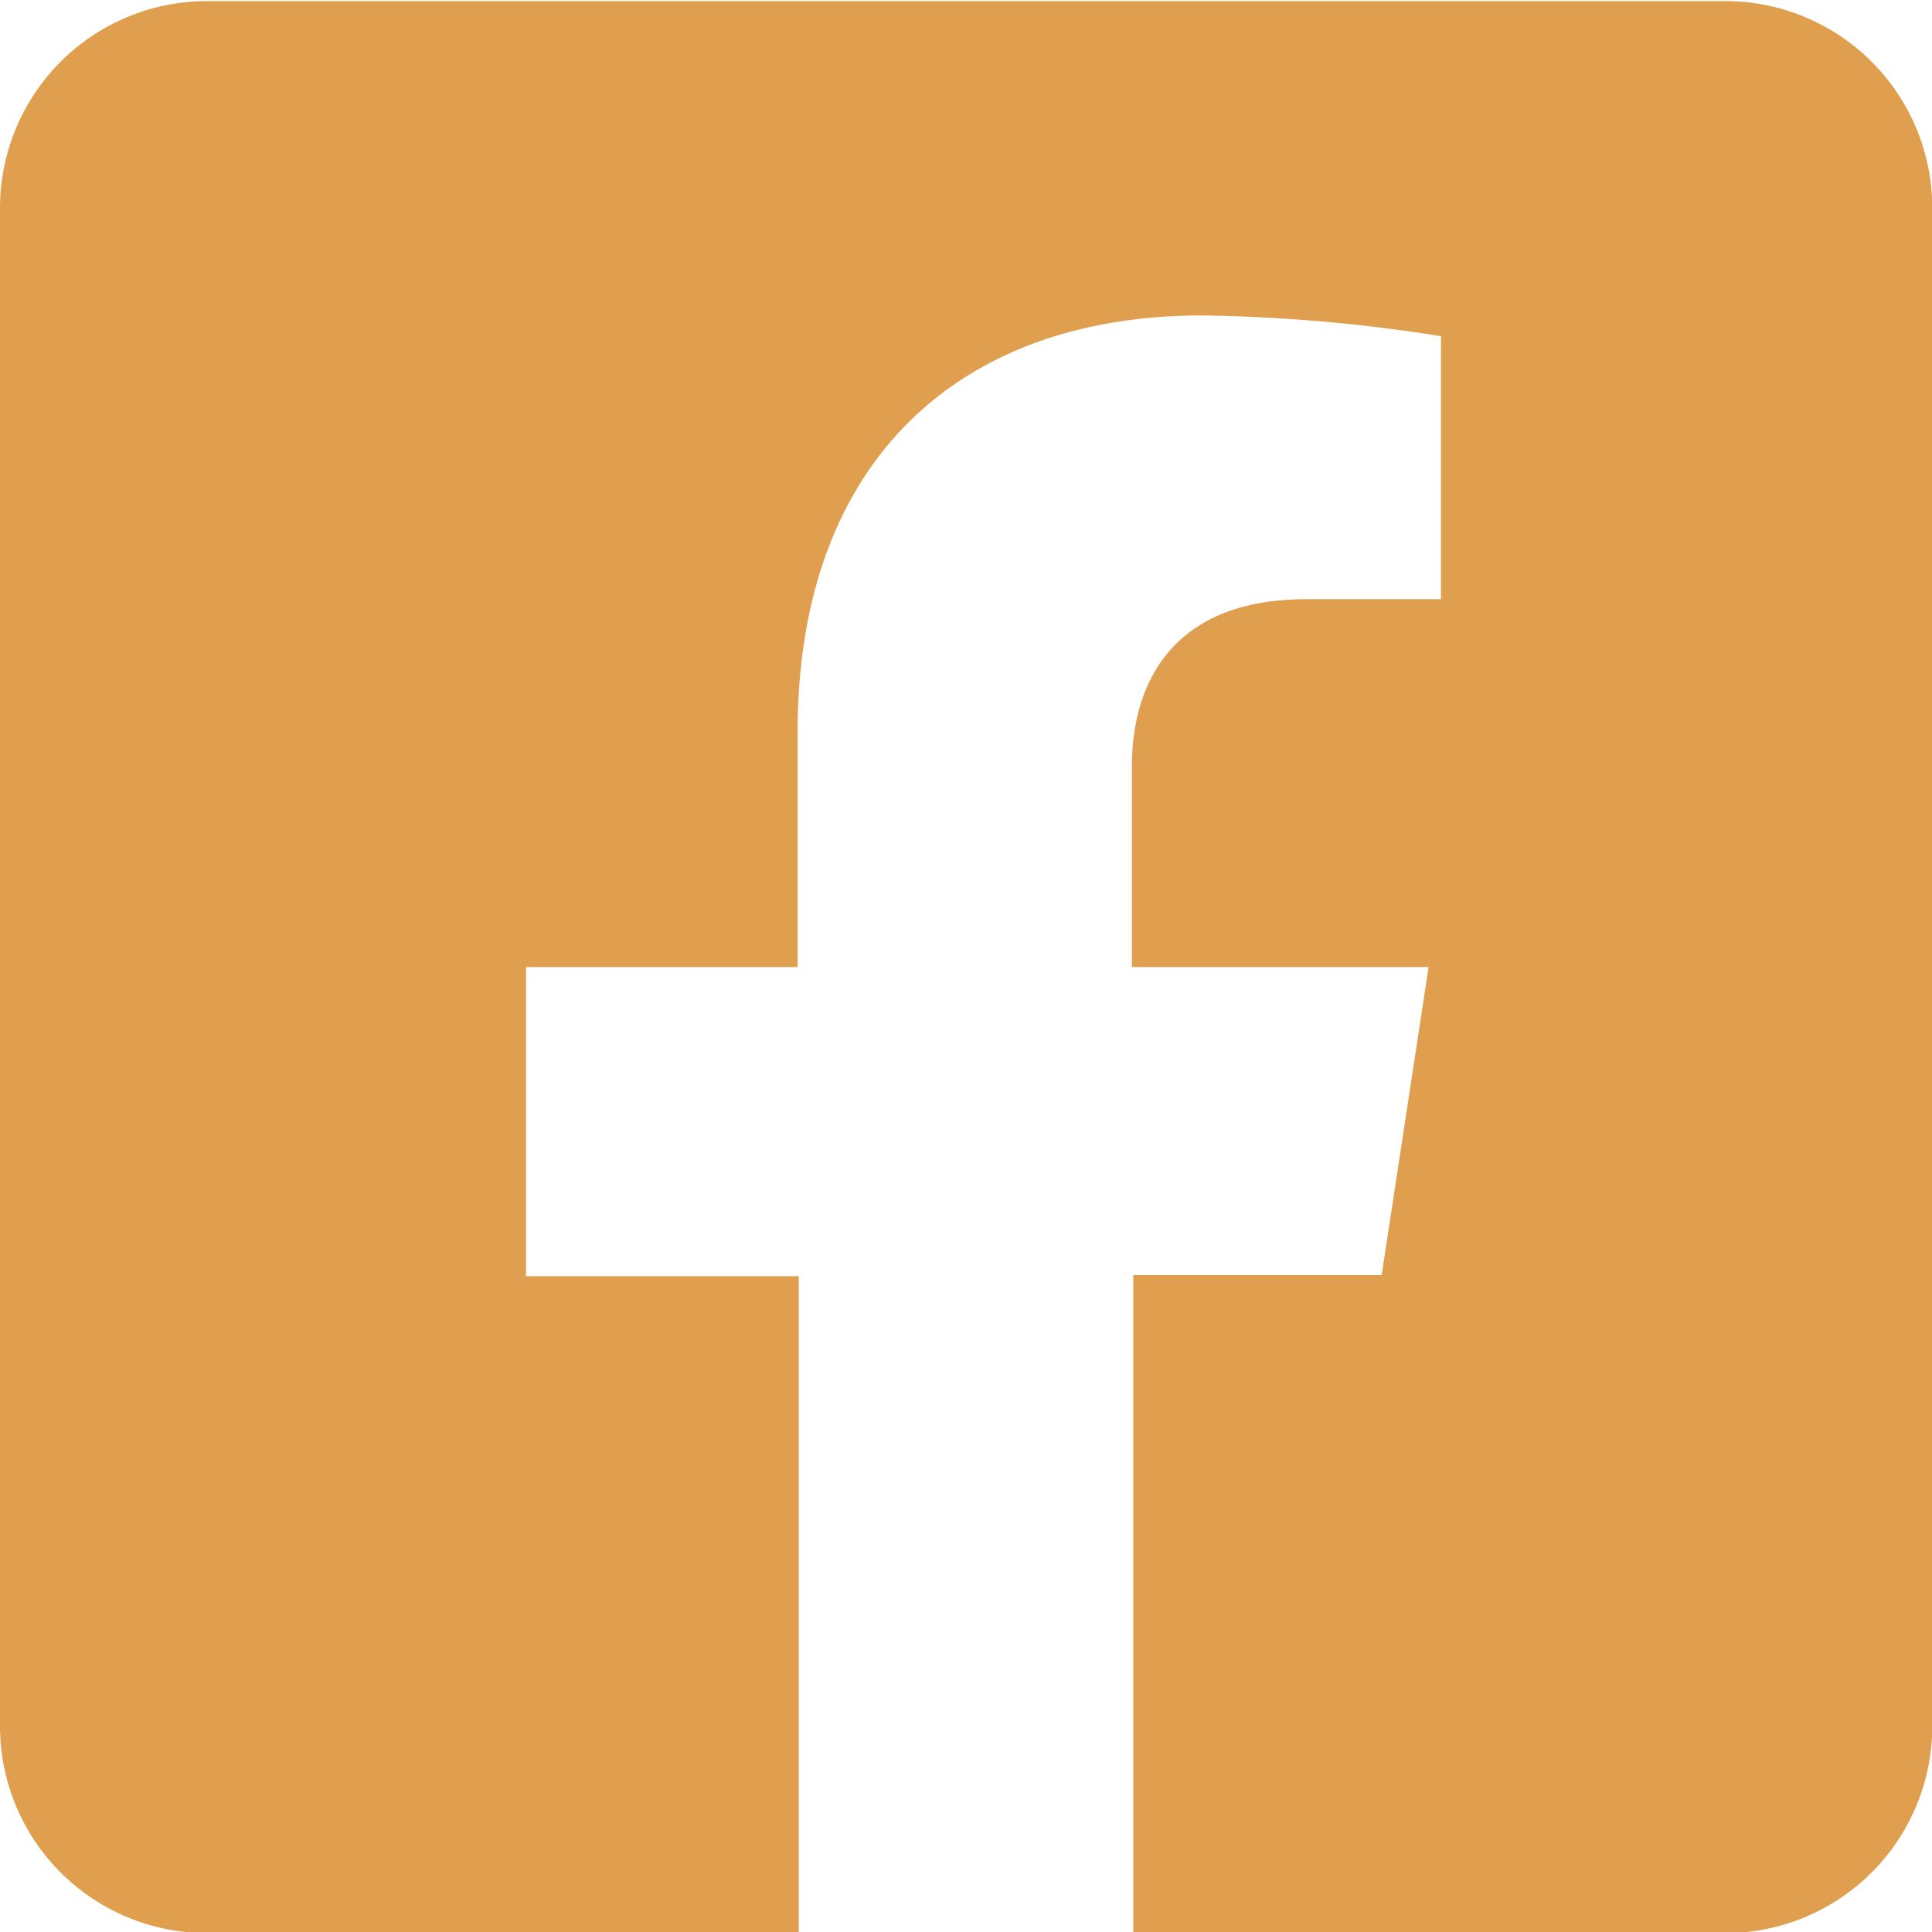 <svg id="Calque_1" data-name="Calque 1" xmlns="http://www.w3.org/2000/svg" viewBox="0 0 70 70"><path id="Icon_awesome-facebook-square" data-name="Icon awesome-facebook-square" d="M325.44,386h-55a7.5,7.5,0,0,0-7.5,7.5v55a7.5,7.5,0,0,0,7.5,7.5h21.44v-23.8H282V421h9.84v-8.54c0-9.71,5.78-15.07,14.64-15.07a59.79,59.79,0,0,1,8.67.75v9.53h-4.88c-4.81,0-6.32,3-6.32,6.06V421h10.75L313,432.16h-9V456h21.45a7.5,7.5,0,0,0,7.5-7.5h0v-55A7.5,7.5,0,0,0,325.44,386Z" transform="translate(-262.94 -385.96)" style="fill:#e09e4f"/></svg>